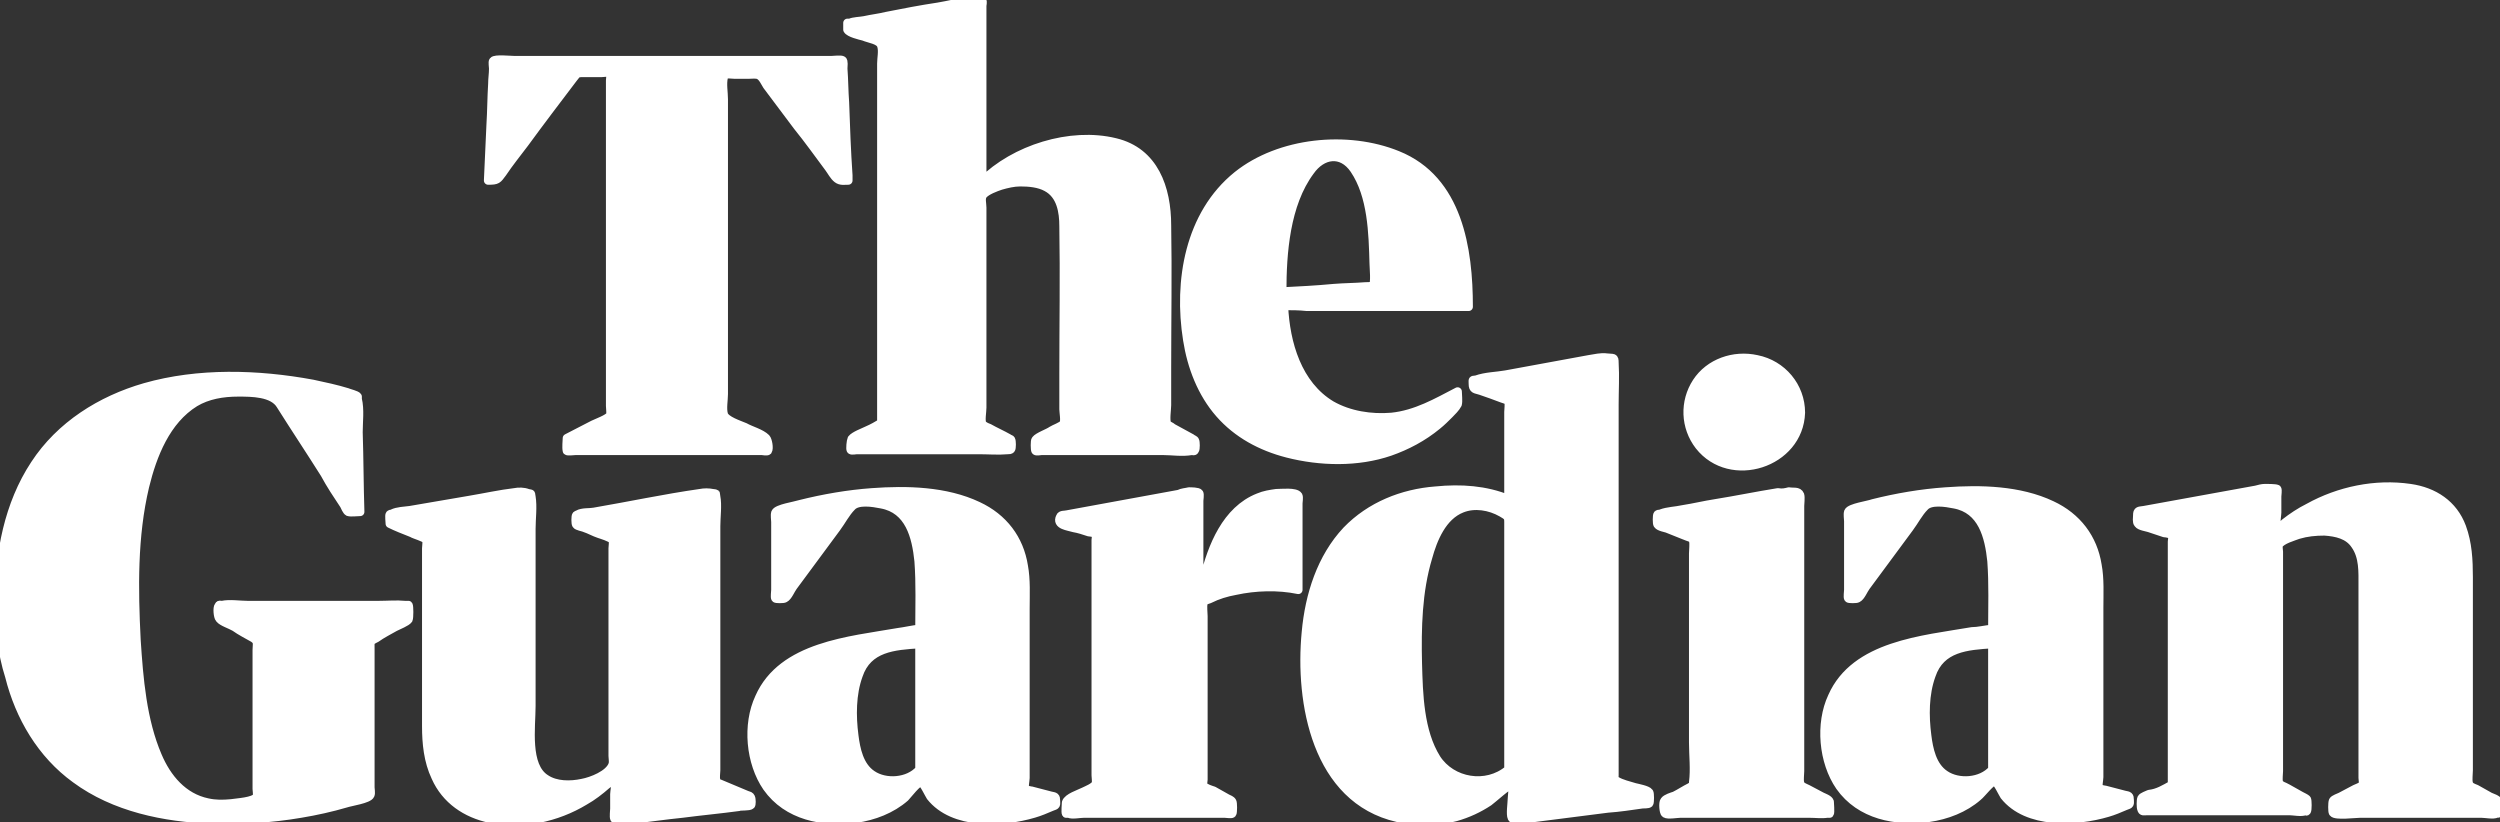 <?xml version="1.0" encoding="UTF-8" standalone="no"?>
<!DOCTYPE svg PUBLIC "-//W3C//DTD SVG 1.1//EN" "http://www.w3.org/Graphics/SVG/1.1/DTD/svg11.dtd">
<svg width="100%" height="100%" viewBox="0 0 295 97" version="1.1" xmlns="http://www.w3.org/2000/svg" xmlns:xlink="http://www.w3.org/1999/xlink" xml:space="preserve" xmlns:serif="http://www.serif.com/" style="fill-rule:evenodd;clip-rule:evenodd;stroke-linejoin:round;stroke-miterlimit:2;">
    <rect x="0" y="0" width="295" height="97" fill="#333333" stroke="none"/>
    <path id="Ebene_1" d="M66.9,51.7C67.9,51.2 69,50.6 70,50.1C70.4,49.9 71.8,49.4 72,49C72.1,48.8 72,48.2 72,47.9L72,9.5C72,9.4 72.1,8.7 72,8.6C71.9,8.5 71.1,8.6 71,8.6L68.8,8.6C68,8.6 68.1,8.7 67.6,9.3C65.7,11.8 63.8,14.3 61.9,16.9C61,18.1 60.1,19.2 59.3,20.4C58.7,21.2 58.7,21.3 57.6,21.3C57.7,19.1 57.8,16.9 57.9,14.7C58,13.1 58,11.5 58.1,9.9C58.1,9.3 58.2,8.7 58.2,8.1C58.2,7.9 58.1,7.3 58.2,7.2C58.4,6.9 60.2,7.1 60.7,7.1L98.1,7.1C98.3,7.1 99.2,7 99.4,7.1C99.6,7.2 99.5,7.8 99.5,8.1C99.6,9.4 99.6,10.8 99.7,12.1C99.8,15 99.9,17.8 100.1,20.7L100.1,21.3C99.6,21.3 99.2,21.4 98.8,21.1C98.4,20.8 98.1,20.2 97.8,19.8C96.6,18.2 95.4,16.5 94.1,14.9C92.9,13.3 91.7,11.7 90.5,10.1C90.3,9.8 90,9.1 89.6,8.9C89.3,8.7 88.7,8.8 88.3,8.8L86.7,8.8C86.5,8.8 85.7,8.7 85.5,8.8C85.4,8.9 85.5,8.9 85.4,9.1C85.2,9.9 85.4,10.9 85.4,11.7L85.4,46.5C85.4,47.2 85.2,48.2 85.4,48.9C85.6,49.6 87.2,50.1 87.9,50.4C88.6,50.8 89.8,51.1 90.4,51.7C90.6,51.9 90.8,52.9 90.6,53.2C90.5,53.3 90,53.2 89.9,53.2L67.9,53.2C67.7,53.2 67,53.3 66.9,53.2C66.8,52.8 66.9,52 66.9,51.7ZM104,49.9L104,7.5C104,6.9 104.2,6 104,5.4C103.8,4.7 102.6,4.6 101.9,4.3C101.5,4.2 100.2,3.9 100,3.5L100,2.7L100.3,2.7C100.7,2.5 101.5,2.5 102,2.4C102.9,2.2 103.8,2.1 104.6,1.9C106.6,1.5 108.7,1.1 110.7,0.8C111.9,0.6 113.1,0.3 114.3,0.1C114.6,0.1 115.8,-0.1 115.9,0.1C116,0.2 115.9,0.6 115.9,0.7L115.9,21.4C119.7,17.6 126.3,15.5 131.6,16.8C136.2,17.9 137.7,22.2 137.7,26.6C137.8,32.2 137.7,37.7 137.7,43.3L137.7,47.8C137.7,48.3 137.5,49.5 137.7,50C137.8,50.2 138.2,50.3 138.4,50.5C139.1,50.9 139.9,51.3 140.6,51.7C140.7,51.8 141,51.9 141,52C141.1,52.1 141.1,53 141,53.1C140.9,53.3 140.9,53.2 140.6,53.2C139.5,53.4 138.3,53.2 137.3,53.2L122.9,53.2C122.8,53.2 122.3,53.3 122.2,53.2C122.1,53.1 122.1,52 122.2,51.9C122.5,51.5 123.7,51.1 124.1,50.8C124.4,50.6 125.3,50.3 125.5,50C125.7,49.7 125.5,48.6 125.5,48.3L125.5,44.2C125.5,38.4 125.6,32.5 125.5,26.7C125.5,25 125.2,23 123.5,22.1C122.6,21.6 121.4,21.5 120.4,21.5C119.6,21.5 118.8,21.7 118.1,21.9C117.5,22.1 116.4,22.5 116,23C115.7,23.4 115.9,24 115.9,24.5L115.9,48.1C115.9,48.6 115.7,49.6 115.9,50C116,50.2 116.4,50.4 116.7,50.5C117.4,50.9 118.3,51.3 119,51.7C119.1,51.8 119.3,51.8 119.3,51.9C119.4,52 119.4,52.9 119.3,53C119.2,53.1 119.1,53.1 118.9,53.1C117.8,53.2 116.6,53.1 115.5,53.1L101.1,53.1C101,53.1 100.5,53.2 100.4,53.1C100.3,53 100.4,52 100.5,51.8C100.8,51.4 101.9,51 102.3,50.8C103,50.5 103.5,50.2 104,49.9ZM151.5,36.1C151.7,40.5 153.1,45.4 157.1,47.8C159.2,49 161.8,49.4 164.2,49.2C167.1,48.9 169.5,47.5 172,46.2C172,46.6 172.1,47.3 172,47.7C171.8,48.1 171.3,48.6 171,48.9C170.6,49.3 170.1,49.8 169.6,50.2C167.9,51.6 166,52.6 164,53.3C160.2,54.6 155.8,54.5 151.9,53.5C148.8,52.7 146,51.2 143.9,48.8C141.8,46.4 140.6,43.3 140.1,40.1C139,33.2 140.3,25.3 146,20.7C151,16.7 159,15.9 164.9,18.3C172.1,21.2 173.3,29.4 173.3,36.2L154.2,36.2C153.3,36.1 152.4,36.1 151.5,36.1ZM151.3,34.4C153.3,34.3 155.3,34.2 157.4,34C158.6,33.9 159.9,33.9 161.1,33.8C161.3,33.8 161.8,33.8 162,33.7C162.3,33.5 162.1,31.5 162.1,31.1C162,27.5 161.9,23.1 159.8,20C158.3,17.8 156,18.2 154.6,20.2C151.7,24.1 151.3,29.9 151.3,34.4ZM-0.1,70.9C-0.1,65.3 1,59.5 4.1,54.8C7.1,50.2 11.9,47.2 17.1,45.7C23.4,43.9 30.4,44.1 36.9,45.3C38.3,45.6 39.7,45.9 41,46.3C41.2,46.4 42.1,46.6 42.2,46.8L42.2,47.1C42.5,48.3 42.3,49.8 42.3,51C42.4,54.1 42.4,57.3 42.5,60.4C42.1,60.4 41.4,60.5 41.1,60.4C40.9,60.3 40.7,59.8 40.6,59.6C39.8,58.4 39,57.2 38.3,55.9C36.6,53.2 34.8,50.5 33.1,47.8C32.2,46.3 29.7,46.3 28.1,46.3C26.3,46.3 24.5,46.6 23,47.5C19.6,49.6 18,53.7 17.1,57.4C15.7,63.3 15.8,69.5 16.1,75.5C16.4,80.1 16.8,85 18.6,89.2C19.7,91.8 21.6,94.1 24.5,94.7C25.4,94.9 26.3,94.9 27.3,94.8C27.9,94.7 30,94.6 30.3,94C30.4,93.8 30.3,93.3 30.3,93.1L30.3,76.7C30.3,76 30.5,75.7 29.9,75.3C29.2,74.9 28.4,74.5 27.7,74C27.2,73.7 26.2,73.4 25.9,73C25.7,72.8 25.6,71.7 25.8,71.5C25.9,71.3 25.9,71.4 26.2,71.4C27.1,71.2 28.3,71.4 29.2,71.4L44.7,71.4C45.7,71.4 46.8,71.3 47.8,71.4L48.2,71.4C48.3,71.5 48.3,72.9 48.2,73.1C48,73.4 47,73.8 46.6,74C45.9,74.4 45.1,74.8 44.4,75.3C43.6,75.7 43.7,75.7 43.7,76.6L43.7,92.9C43.7,93.1 43.8,93.6 43.7,93.8C43.5,94.3 41.4,94.6 40.8,94.8C39.1,95.3 37.3,95.7 35.5,96C32,96.6 28.5,96.8 25,96.7C19.4,96.5 13.5,95.3 8.9,91.9C4.9,89 2.3,84.6 1.1,79.8C0.2,77 -0.1,73.9 -0.1,70.9ZM46,61.8C46,61.6 45.9,60.8 46,60.7C46.1,60.6 46.2,60.7 46.3,60.6C46.9,60.3 47.7,60.3 48.4,60.2C50.7,59.8 53,59.4 55.4,59C57.2,58.7 59,58.3 60.7,58.1C61.2,58 61.8,58 62.3,58.2C62.8,58.3 62.6,58.2 62.7,58.6C62.9,59.8 62.7,61.2 62.7,62.4L62.7,83.3C62.7,85.8 62,90.4 64.4,91.9C65.6,92.7 67.3,92.7 68.7,92.4C69.8,92.2 71.9,91.4 72.3,90.2C72.4,89.9 72.3,89.5 72.3,89.2L72.3,64.7C72.3,64.5 72.4,63.9 72.3,63.7C72,63.4 71,63.1 70.7,63C70.1,62.8 69.6,62.5 69,62.3C68.8,62.2 68.1,62.1 68,61.9C67.9,61.8 67.9,60.9 68,60.8C68.1,60.7 68.1,60.8 68.2,60.7C68.7,60.4 69.6,60.5 70.1,60.4C74.2,59.7 78.4,58.8 82.6,58.2C83.1,58.1 83.6,58.1 84.1,58.2C84.6,58.3 84.4,58.1 84.5,58.6C84.7,59.6 84.5,61 84.5,62.1L84.5,90.9C84.5,91.2 84.4,91.7 84.5,92.1C84.6,92.4 84.5,92.3 85,92.5C86,92.9 87.1,93.4 88.1,93.8C88.4,93.9 88.5,93.9 88.6,94.1C88.7,94.3 88.7,95 88.6,95C88.4,95.2 87.4,95.1 87.2,95.2C85,95.5 82.8,95.7 80.5,96C78.5,96.2 76.5,96.5 74.6,96.7C74.2,96.8 73.8,96.8 73.4,96.7C73.2,96.7 72.6,96.7 72.5,96.6C72.4,96.4 72.5,95.6 72.5,95.4L72.5,93.7C72.5,93.4 72.7,92.6 72.5,92.3C72.3,92 71.9,92.4 71.6,92.6C70.8,93.3 69.9,94 69,94.5C65.7,96.5 61.6,97.4 57.8,96.6C55,96 52.6,94.4 51.4,91.7C50.5,89.8 50.3,87.7 50.3,85.7L50.3,64.7C50.3,64.5 50.4,63.9 50.3,63.7C50.1,63.4 48.9,63.1 48.6,62.9C47.6,62.5 46.8,62.2 46,61.8ZM140.3,58C140.5,58 141.4,58 141.5,58.2C141.6,58.3 141.5,59 141.5,59.1L141.5,67.9C141.5,68.2 141.4,68.7 141.5,69L141.5,69.2C141.9,69.6 142,68.3 142.1,68.2C143,64.5 144.7,60.2 148.5,58.7C149.2,58.4 149.9,58.3 150.6,58.2C151.2,58.2 152.9,58 153.2,58.5C153.3,58.7 153.2,59.2 153.2,59.4L153.2,69.6C150.8,69.1 148.1,69.2 145.8,69.7C144.7,69.9 143.7,70.2 142.7,70.7C142.2,70.9 142.1,70.8 142,71.2C141.9,71.6 142,72.3 142,72.7L142,92C142,92.2 141.9,92.5 142,92.7C142.2,93 142.9,93.2 143.2,93.3C143.7,93.6 144.3,93.9 144.8,94.2C145,94.3 145.3,94.4 145.4,94.6C145.5,94.7 145.5,95.9 145.4,96C145.3,96.1 144.7,96 144.5,96L127.9,96C127.4,96 126.5,96.2 126.1,96L125.8,96C125.7,95.9 125.8,94.8 125.8,94.7C126,94.1 127.3,93.7 127.9,93.4C128.3,93.2 129.1,92.9 129.3,92.5C129.4,92.3 129.3,91.7 129.3,91.5L129.3,63.7C129.3,63.6 129.4,63.1 129.3,63C129.2,62.9 128.7,62.8 128.5,62.8C127.9,62.6 127.3,62.4 126.7,62.3C126.1,62.1 124.6,62 125.1,61C125.2,60.7 125.6,60.8 126,60.7C130.4,59.9 134.7,59.1 139.1,58.3C139.5,58.1 139.9,58.1 140.3,58ZM178,58.9L178,48.6C178,48.3 178.1,47.7 178,47.4C177.9,47.2 177.5,47.1 177.2,47C176.4,46.7 175.6,46.4 174.7,46.1C174.1,45.9 173.8,46 173.8,45.3C173.8,44.7 173.7,44.9 174.2,44.8C175.3,44.4 176.6,44.4 177.7,44.2C181,43.6 184.2,43 187.5,42.4C188.2,42.3 188.9,42.1 189.6,42.2C190.4,42.3 190.5,42.1 190.5,42.8C190.6,44.4 190.5,46.1 190.5,47.7L190.5,91.5C190.5,91.9 190.4,91.9 190.7,92.1C191.3,92.5 192.3,92.7 192.9,92.9C193.3,93 194.4,93.2 194.6,93.5C194.7,93.6 194.7,94.7 194.6,94.8C194.5,94.9 193.9,94.9 193.8,94.9C192.4,95.1 191.1,95.3 189.7,95.4C186.6,95.8 183.5,96.2 180.3,96.6C179.8,96.7 178.6,96.9 178.4,96.5C178.2,96.1 178.4,94.8 178.4,94.4C178.4,94.1 178.6,92.8 178.4,92.6C178.2,92.4 176,94.4 175.7,94.6C174.5,95.4 173.2,96 171.8,96.4C169.6,97 167.1,97 164.9,96.5C155.3,94.3 153.3,82.9 154.1,74.6C154.5,70.2 155.9,65.8 158.9,62.6C161.7,59.7 165.5,58.2 169.4,57.9C172.4,57.6 175.3,57.8 178,58.9ZM178,90.8L178,61.6C178,61 177.9,60.9 177.2,60.5C175.8,59.7 174,59.4 172.5,60C170.2,60.9 169.1,63.6 168.5,65.8C167.3,69.8 167.2,74.1 167.3,78.3C167.4,81.9 167.5,86.3 169.5,89.5C171.3,92.3 175.4,93 178,90.8ZM211.1,58C211.6,58.1 212.2,57.9 212.4,58.4C212.5,58.7 212.4,59.4 212.4,59.7L212.4,91C212.4,91.4 212.3,92 212.4,92.4C212.5,92.8 212.9,92.9 213.3,93.1C213.9,93.4 214.4,93.7 215,94C215.2,94.1 215.8,94.3 215.9,94.6C215.9,94.7 216,95.9 215.9,96L215.6,96C215,96.1 214.2,96 213.5,96L198.3,96C197.9,96 196.8,96.2 196.5,96C196.3,95.9 196.2,94.7 196.4,94.5C196.6,94.2 197.3,94 197.6,93.9C198.2,93.6 198.8,93.2 199.4,92.9C199.9,92.6 199.8,92.7 199.8,92.3C200,90.8 199.8,89.1 199.8,87.6L199.8,65.3C199.8,64.9 199.9,64.2 199.8,63.8C199.7,63.4 199.2,63.4 198.8,63.2C198.1,62.9 197.5,62.7 196.8,62.4C196.6,62.3 195.8,62.2 195.6,61.9C195.5,61.8 195.5,60.8 195.6,60.7C195.7,60.6 195.9,60.7 196,60.6C196.8,60.3 197.7,60.3 198.6,60.1C199.9,59.9 201.1,59.6 202.4,59.4C204.9,59 207.3,58.5 209.8,58.1C210.3,58.2 210.7,58.1 211.1,58ZM212.5,48.7C212.3,54.7 204.2,57.3 200.5,52.6C198.8,50.4 198.7,47.4 200.2,45.1C201.7,42.8 204.6,41.8 207.3,42.4C210.3,43 212.5,45.6 212.5,48.7ZM256.3,92.6L256.3,63.9C256.3,63.8 256.4,63.3 256.3,63.2C256.2,63 255.6,62.9 255.4,62.9C254.8,62.7 254.2,62.5 253.6,62.3C253.3,62.2 252.5,62.1 252.3,61.8C252.1,61.6 252.2,61.1 252.2,60.8C252.2,60.2 252.4,60.3 253,60.2L266.2,57.8C266.6,57.7 266.9,57.6 267.3,57.6C267.5,57.6 268.5,57.6 268.7,57.7C268.8,57.8 268.7,58.4 268.7,58.6L268.7,60.5C268.7,60.8 268.5,61.7 268.7,62C268.9,62.4 269.3,62 269.6,61.7C270.5,61 271.4,60.4 272.4,59.9C276,57.9 280.3,57 284.4,57.6C287.2,58 289.5,59.5 290.5,62.2C291.2,64.1 291.3,66.1 291.3,68.1L291.3,90.9C291.3,91.3 291.2,92 291.3,92.4C291.4,92.8 291.7,92.9 292.2,93.1C292.7,93.4 293.3,93.7 293.8,94C294,94.1 294.7,94.3 294.8,94.6C294.9,94.8 294.9,95.8 294.8,95.9C294.7,96.1 294.9,95.9 294.6,96C294.2,96.2 293.3,96 292.8,96L278.5,96C277.9,96 275.6,96.3 275.3,95.9C275.2,95.8 275.2,94.7 275.3,94.5C275.4,94.3 276,94.1 276.2,94C276.8,93.7 277.3,93.4 277.9,93.1C278.1,93 278.7,92.8 278.8,92.6C278.9,92.4 278.8,92 278.8,91.8L278.8,69.1C278.8,67.5 278.9,65.7 277.9,64.3C277.1,63.1 275.7,62.8 274.3,62.7C273.2,62.7 272.2,62.8 271.2,63.1C270.7,63.3 269.2,63.7 268.9,64.3C268.8,64.5 268.9,64.9 268.9,65.1L268.9,91C268.9,91.3 268.8,92 268.9,92.3C269,92.7 269.6,92.8 269.9,93C270.4,93.3 271,93.6 271.5,93.9C271.7,94 272.1,94.2 272.2,94.3C272.3,94.4 272.3,95.6 272.2,95.7C272.2,95.8 272.1,95.7 272,95.7C271.6,95.9 270.6,95.7 270.2,95.7L253.4,95.7C252.9,95.7 252.8,95.8 252.7,95.5C252.6,95.3 252.6,94.4 252.7,94.2C252.8,94 253.4,93.8 253.6,93.7C254.6,93.6 255.4,93.1 256.3,92.6ZM235.1,74.2C235.1,71.6 235.2,68.9 235,66.2C234.7,63.3 233.9,60.1 230.6,59.5C229.6,59.3 227.8,59 227.1,59.8C226.4,60.5 225.9,61.5 225.3,62.3C223.6,64.6 221.9,66.9 220.2,69.2C219.9,69.6 219.6,70.4 219.2,70.6C219.1,70.7 218.1,70.7 218.1,70.6C218,70.5 218.1,69.8 218.1,69.6L218.1,61.5C218.1,61.2 218,60.7 218.1,60.4C218.3,59.9 220.5,59.6 221,59.4C223.8,58.7 226.7,58.2 229.6,58C233.7,57.7 238.3,57.8 242.1,59.6C245.1,61 247,63.5 247.5,66.7C247.8,68.3 247.7,70.1 247.7,71.7L247.7,91.7C247.7,92 247.5,92.8 247.7,93C247.8,93.1 248.3,93.2 248.4,93.2C249.2,93.4 249.9,93.6 250.7,93.8C251.2,93.9 251.3,93.9 251.3,94.4C251.3,94.9 251.4,94.9 250.8,95.1C250.1,95.4 249.4,95.7 248.7,95.9C245,97 239.2,97.3 236.5,93.9C236.3,93.6 235.7,92.3 235.4,92.2C235,92.1 233.8,93.7 233.4,94C231.8,95.4 229.7,96.2 227.6,96.5C223.7,97 219.5,96.2 217.1,92.8C215.1,89.9 214.7,85.4 216.2,82.2C218.9,76.1 226.9,75.5 232.7,74.5C233.4,74.5 234.2,74.3 235.1,74.2ZM235.1,90.8L235.1,76C232.1,76.2 229,76.4 227.9,79.7C227.1,81.9 227.1,84.5 227.4,86.8C227.6,88.4 228,90.4 229.5,91.4C231.1,92.5 233.8,92.3 235.1,90.8ZM108.5,74.2C108.5,71.6 108.6,68.9 108.4,66.2C108.1,63.3 107.3,60.1 104,59.5C103,59.3 101.2,59 100.5,59.8C99.8,60.5 99.3,61.5 98.7,62.3C97,64.6 95.3,66.9 93.6,69.2C93.3,69.6 93,70.4 92.6,70.6C92.5,70.7 91.5,70.7 91.5,70.6C91.4,70.5 91.5,69.8 91.5,69.6L91.5,61.6C91.5,61.3 91.4,60.8 91.5,60.5C91.7,60 93.8,59.7 94.4,59.5C97.2,58.8 100.1,58.3 102.9,58.1C107,57.8 111.6,57.9 115.4,59.7C118.4,61.1 120.3,63.6 120.8,66.8C121.1,68.4 121,70.2 121,71.8L121,91.8C121,92.1 120.8,92.9 121,93.1C121.1,93.2 121.6,93.3 121.7,93.3C122.5,93.5 123.2,93.7 124,93.9C124.5,94 124.6,94 124.6,94.5C124.6,95 124.7,95 124.1,95.2C123.4,95.5 122.7,95.8 122,96C118.3,97.1 112.5,97.4 109.8,94C109.6,93.7 109,92.4 108.7,92.3C108.3,92.2 107.1,93.8 106.8,94.1C105.2,95.5 103.1,96.3 101,96.6C97.1,97.1 92.9,96.3 90.5,92.9C88.5,90 88.1,85.5 89.6,82.3C92.3,76.2 100.3,75.6 106,74.6C106.8,74.5 107.6,74.3 108.5,74.2ZM108.5,90.8L108.5,76C105.5,76.2 102.4,76.4 101.3,79.7C100.5,81.9 100.5,84.5 100.8,86.8C101,88.4 101.4,90.4 102.9,91.4C104.5,92.5 107.2,92.3 108.5,90.8Z" style="fill:white;fill-rule:nonzero;stroke:white;stroke-width:1px;"/>
</svg>
